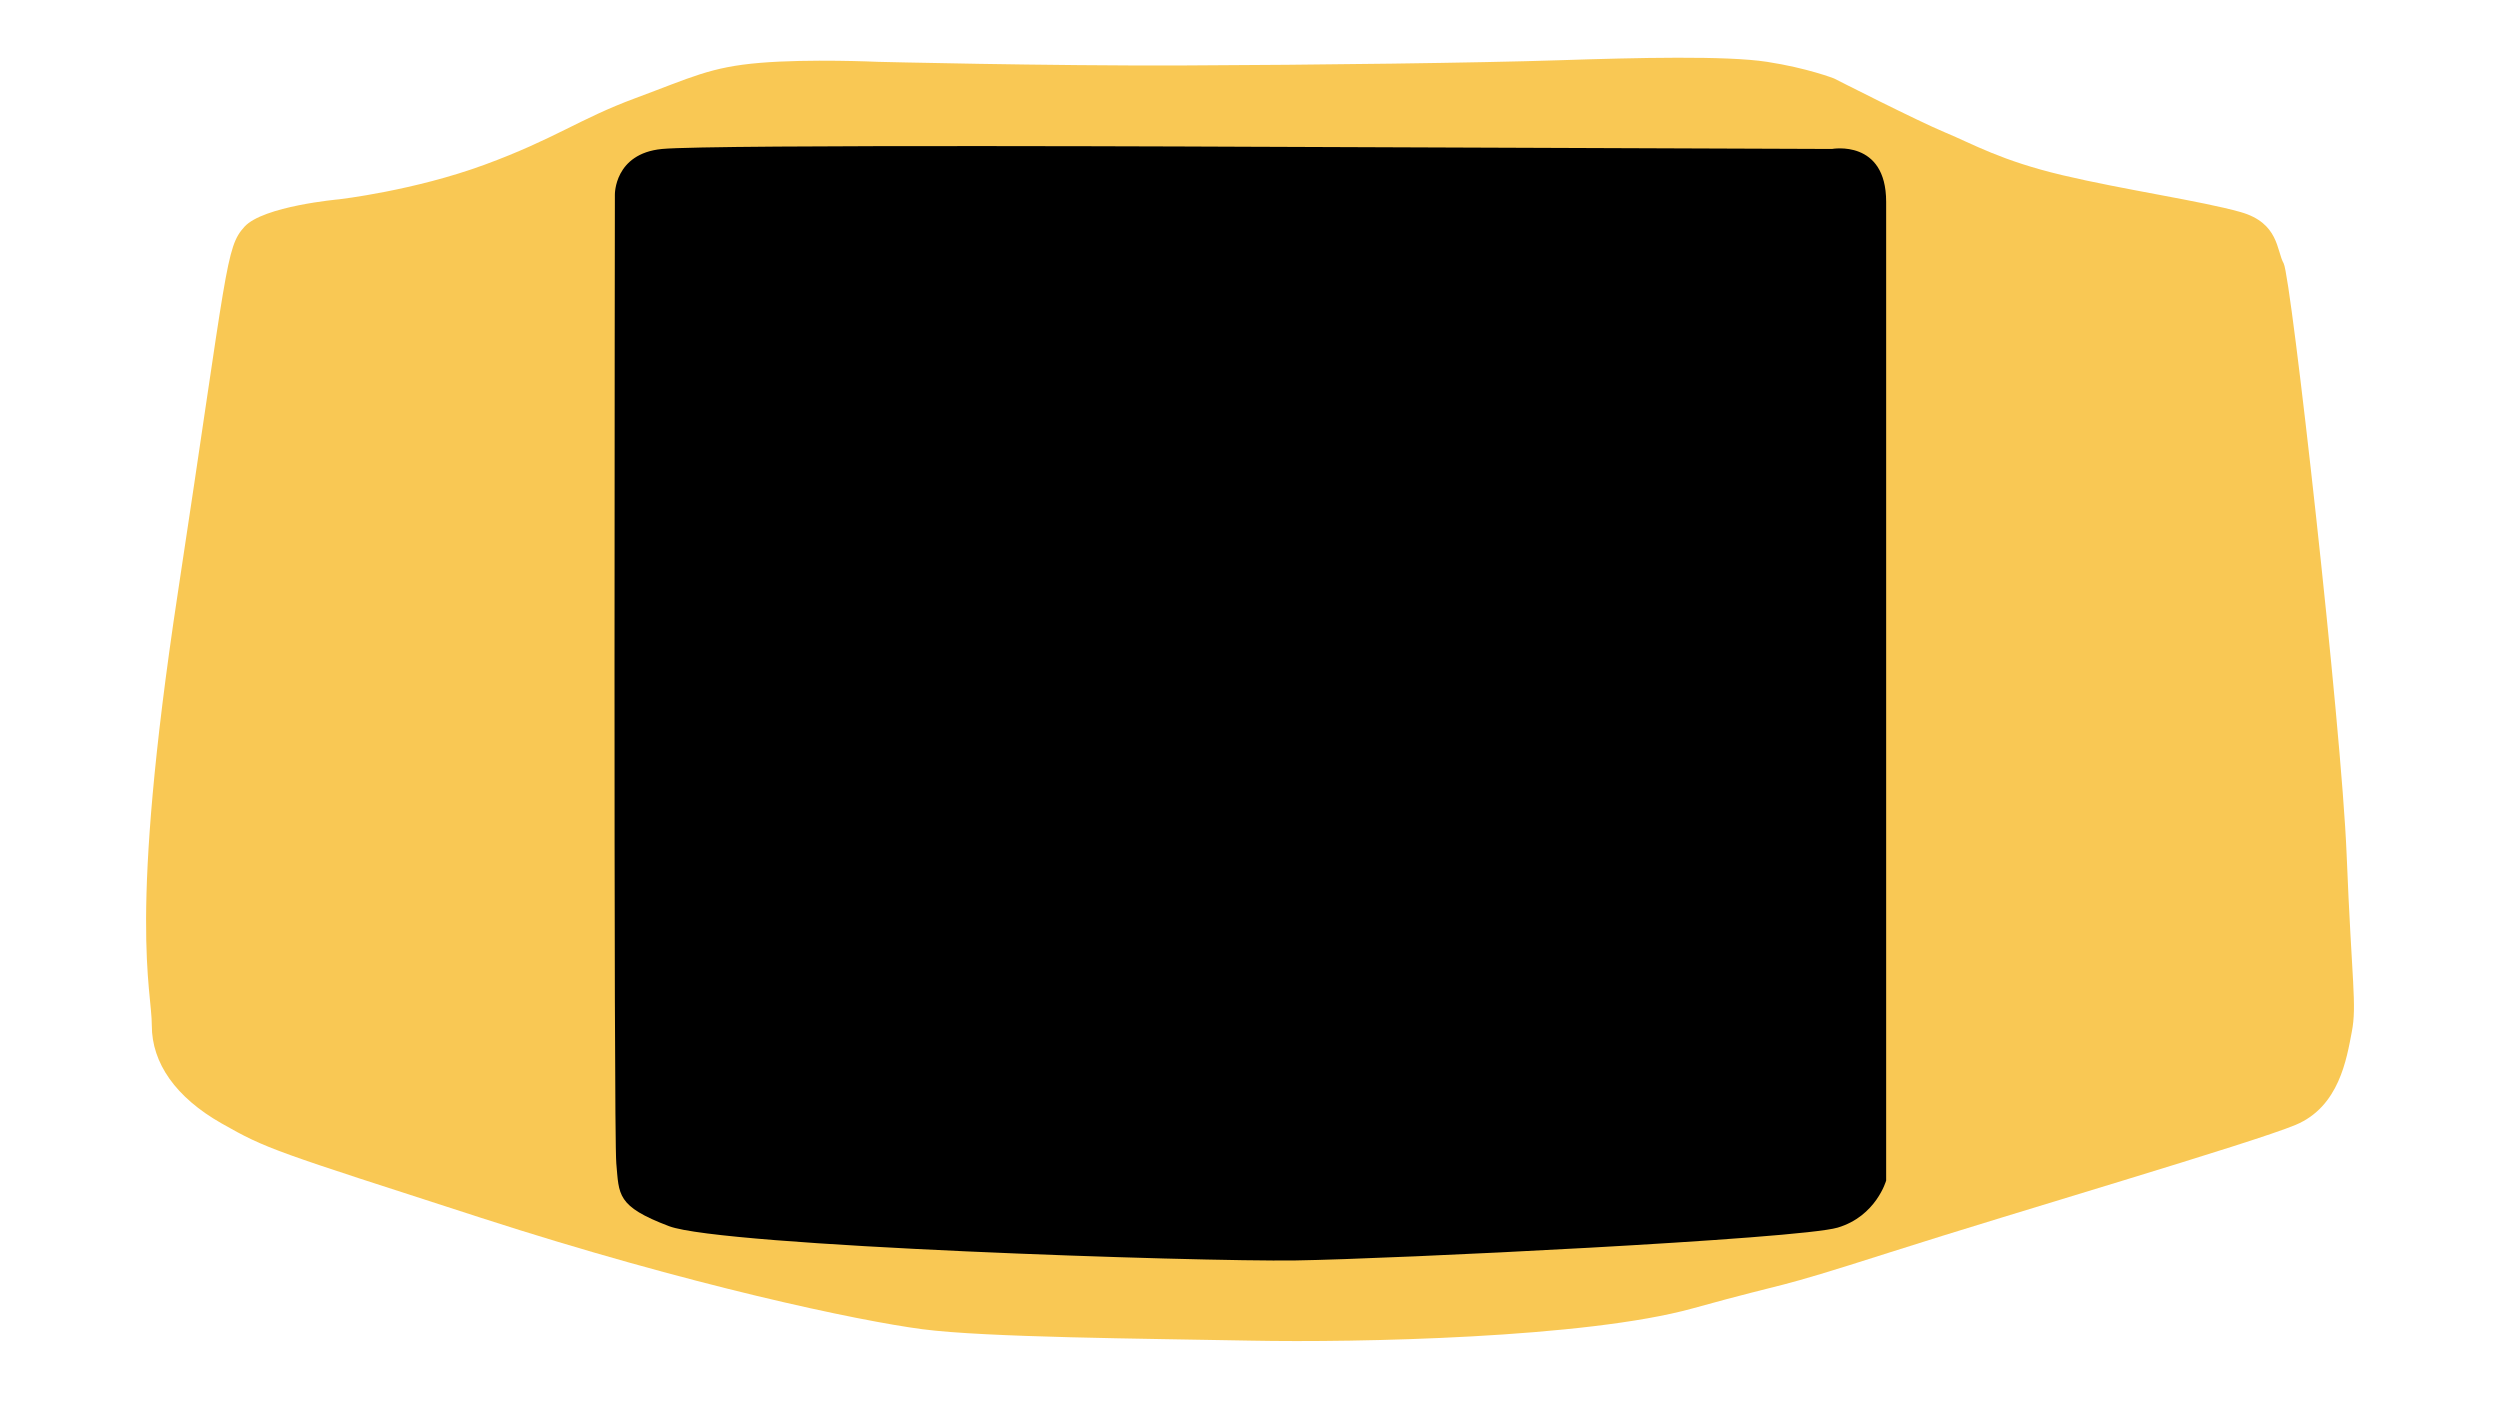 <?xml version="1.0" encoding="UTF-8" standalone="no"?>
<!-- Created with Inkscape (http://www.inkscape.org/) -->

<svg
   width="1280"
   height="720"
   viewBox="0 0 338.667 190.5"
   version="1.1"
   id="svg31415"
   inkscape:version="1.1 (c68e22c387, 2021-05-23)"
   sodipodi:docname="gb1.svg"
   xmlns:inkscape="http://www.inkscape.org/namespaces/inkscape"
   xmlns:sodipodi="http://sodipodi.sourceforge.net/DTD/sodipodi-0.dtd"
   xmlns="http://www.w3.org/2000/svg"
   xmlns:svg="http://www.w3.org/2000/svg">
  <sodipodi:namedview
     id="namedview31417"
     pagecolor="#ffffff"
     bordercolor="#666666"
     borderopacity="1.0"
     inkscape:pageshadow="2"
     inkscape:pageopacity="0.0"
     inkscape:pagecheckerboard="0"
     inkscape:document-units="mm"
     showgrid="false"
     inkscape:zoom="0.16770307"
     inkscape:cx="1049.4739"
     inkscape:cy="1454.9525"
     inkscape:window-width="2256"
     inkscape:window-height="1410"
     inkscape:window-x="-11"
     inkscape:window-y="-11"
     inkscape:window-maximized="1"
     inkscape:current-layer="layer2"
     units="px" />
  <defs
     id="defs31412">
    <filter
       style="color-interpolation-filters:sRGB"
       inkscape:label="Drop Shadow"
       id="filter27327"
       x="-0.049"
       y="-0.101"
       width="1.118"
       height="1.202">
      <feFlood
         flood-opacity="0.498"
         flood-color="rgb(0,0,0)"
         result="flood"
         id="feFlood27317" />
      <feComposite
         in="flood"
         in2="SourceGraphic"
         operator="in"
         result="composite1"
         id="feComposite27319" />
      <feGaussianBlur
         in="composite1"
         stdDeviation="3"
         result="blur"
         id="feGaussianBlur27321" />
      <feOffset
         dx="3"
         dy="3"
         result="offset"
         id="feOffset27323" />
      <feComposite
         in="SourceGraphic"
         in2="offset"
         operator="over"
         result="fbSourceGraphic"
         id="feComposite27325" />
      <feColorMatrix
         result="fbSourceGraphicAlpha"
         in="fbSourceGraphic"
         values="0 0 0 -1 0 0 0 0 -1 0 0 0 0 -1 0 0 0 0 1 0"
         id="feColorMatrix27347" />
      <feFlood
         id="feFlood27349"
         flood-opacity="0.498"
         flood-color="rgb(0,0,0)"
         result="flood"
         in="fbSourceGraphic" />
      <feComposite
         in2="fbSourceGraphic"
         id="feComposite27351"
         in="flood"
         operator="in"
         result="composite1" />
      <feGaussianBlur
         id="feGaussianBlur27353"
         in="composite1"
         stdDeviation="3"
         result="blur" />
      <feOffset
         id="feOffset27355"
         dx="3"
         dy="-3"
         result="offset" />
      <feComposite
         in2="offset"
         id="feComposite27357"
         in="fbSourceGraphic"
         operator="over"
         result="composite2" />
    </filter>
    <filter
       style="color-interpolation-filters:sRGB"
       inkscape:label="Blur"
       id="filter13565-3"
       x="-0.058"
       y="-0.172"
       width="1.116"
       height="1.344">
      <feGaussianBlur
         stdDeviation="2 2"
         result="blur"
         id="feGaussianBlur13563-4" />
    </filter>
    <filter
       style="color-interpolation-filters:sRGB"
       inkscape:label="Drop Shadow"
       id="filter32976"
       x="-0.032"
       y="-0.062"
       width="1.065"
       height="1.117">
      <feFlood
         flood-opacity="0.498"
         flood-color="rgb(0,0,0)"
         result="flood"
         id="feFlood32966" />
      <feComposite
         in="flood"
         in2="SourceGraphic"
         operator="in"
         result="composite1"
         id="feComposite32968" />
      <feGaussianBlur
         in="composite1"
         stdDeviation="4"
         result="blur"
         id="feGaussianBlur32970" />
      <feOffset
         dx="0"
         dy="-1"
         result="offset"
         id="feOffset32972" />
      <feComposite
         in="SourceGraphic"
         in2="offset"
         operator="over"
         result="composite2"
         id="feComposite32974" />
    </filter>
    <filter
       style="color-interpolation-filters:sRGB"
       inkscape:label="Drop Shadow"
       id="filter27327-6"
       x="-0.049"
       y="-0.101"
       width="1.118"
       height="1.202">
      <feFlood
         flood-opacity="0.498"
         flood-color="rgb(0,0,0)"
         result="flood"
         id="feFlood27317-3" />
      <feComposite
         in="flood"
         in2="SourceGraphic"
         operator="in"
         result="composite1"
         id="feComposite27319-2" />
      <feGaussianBlur
         in="composite1"
         stdDeviation="3"
         result="blur"
         id="feGaussianBlur27321-5" />
      <feOffset
         dx="3"
         dy="3"
         result="offset"
         id="feOffset27323-4" />
      <feComposite
         in="SourceGraphic"
         in2="offset"
         operator="over"
         result="fbSourceGraphic"
         id="feComposite27325-0" />
      <feColorMatrix
         result="fbSourceGraphicAlpha"
         in="fbSourceGraphic"
         values="0 0 0 -1 0 0 0 0 -1 0 0 0 0 -1 0 0 0 0 1 0"
         id="feColorMatrix27347-8" />
      <feFlood
         id="feFlood27349-9"
         flood-opacity="0.498"
         flood-color="rgb(0,0,0)"
         result="flood"
         in="fbSourceGraphic" />
      <feComposite
         in2="fbSourceGraphic"
         id="feComposite27351-5"
         in="flood"
         operator="in"
         result="composite1" />
      <feGaussianBlur
         id="feGaussianBlur27353-0"
         in="composite1"
         stdDeviation="3"
         result="blur" />
      <feOffset
         id="feOffset27355-4"
         dx="3"
         dy="-3"
         result="offset" />
      <feComposite
         in2="offset"
         id="feComposite27357-7"
         in="fbSourceGraphic"
         operator="over"
         result="composite2" />
    </filter>
    <filter
       style="color-interpolation-filters:sRGB"
       inkscape:label="Blur"
       id="filter13565-3-3"
       x="-0.058"
       y="-0.172"
       width="1.116"
       height="1.344">
      <feGaussianBlur
         stdDeviation="2 2"
         result="blur"
         id="feGaussianBlur13563-4-2" />
    </filter>
    <clipPath
       clipPathUnits="userSpaceOnUse"
       id="clipPath38173">
      <rect
         style="fill:none;fill-opacity:1;stroke:#000000;stroke-width:0.278;stroke-linejoin:round;stroke-miterlimit:4;stroke-dasharray:none;stroke-opacity:1"
         id="rect38175"
         width="335.047"
         height="188.35"
         x="3.416"
         y="1.637" />
    </clipPath>
  </defs>
  <g
     inkscape:label="Layer 1"
     inkscape:groupmode="layer"
     id="layer1" />
  <g
     inkscape:groupmode="layer"
     id="layer2"
     inkscape:label="Layer 2">
    <path
       style="fill:#f9c854;fill-opacity:1;stroke:none;stroke-width:0.265px;stroke-linecap:butt;stroke-linejoin:miter;stroke-opacity:1;filter:url(#filter32976)"
       d="m 120.978,10.797 c 0,0 22.73,0.558 40.928,0.488 18.198,-0.07 39.813,-0.349 50.411,-0.697 10.598,-0.349 22.521,-0.628 27.96,0.209 5.439,0.837 8.994,2.231 8.994,2.231 0,0 11.226,5.717 14.921,7.251 3.695,1.534 7.461,3.765 15.688,5.717 8.228,1.952 18.756,3.486 23.916,4.95 5.16,1.464 4.811,5.16 5.787,6.903 0.976,1.743 7.739,61.916 8.437,79.207 0.697,17.292 1.394,20.22 0.697,23.846 -0.697,3.626 -1.69,10.037 -7.539,12.479 -5.848,2.442 -37.364,11.646 -54.377,17.084 -17.013,5.439 -12.272,3.591 -26.495,7.53 -14.327,3.968 -44.903,4.602 -59.266,4.323 -14.363,-0.279 -35.56,-0.418 -44.066,-1.534 -8.506,-1.116 -31.097,-5.857 -59.127,-14.921 -28.029,-9.064 -28.727,-9.204 -34.862,-12.69 -6.136,-3.486 -9.343,-8.088 -9.343,-13.108 0,-5.02 -3.207,-13.945 3.486,-58.011 6.694,-44.066 6.415,-46.332 8.925,-49.121 2.51,-2.789 12.69,-3.695 12.69,-3.695 0,0 10.04,-1.15 19.523,-4.637 9.483,-3.486 12.69,-6.136 20.22,-8.925 7.53,-2.789 10.04,-4.183 16.734,-4.741 6.694,-0.558 15.758,-0.139 15.758,-0.139 z"
       id="path32128"
       sodipodi:nodetypes="cssscsssssssssssssssscsssc"
       transform="matrix(1.01,0,0,1.01,-3.312,-1.52)"
       clip-path="url(#clipPath38173)" />
    <path
       style="fill:#000000;fill-opacity:1;stroke:none;stroke-width:0.259px;stroke-linecap:butt;stroke-linejoin:miter;stroke-opacity:1"
       d="m 171.695,19.89 76.471,0.29 c 0,0 7.345,-1.353 7.345,7.151 V 159.924 c 0,0 -1.353,4.832 -6.572,6.378 -5.219,1.546 -60.304,4.252 -73.448,4.446 -13.143,0.193 -77.7,-1.933 -84.851,-4.639 -7.151,-2.706 -6.765,-4.252 -7.151,-8.504 -0.387,-4.252 -0.193,-131.239 -0.193,-131.239 0,0 -0.097,-5.557 6.378,-6.185 6.777,-0.657 82.021,-0.29 82.021,-0.29 z"
       id="path33431"
       sodipodi:nodetypes="ccscsssscsc" />
  </g>
</svg>

